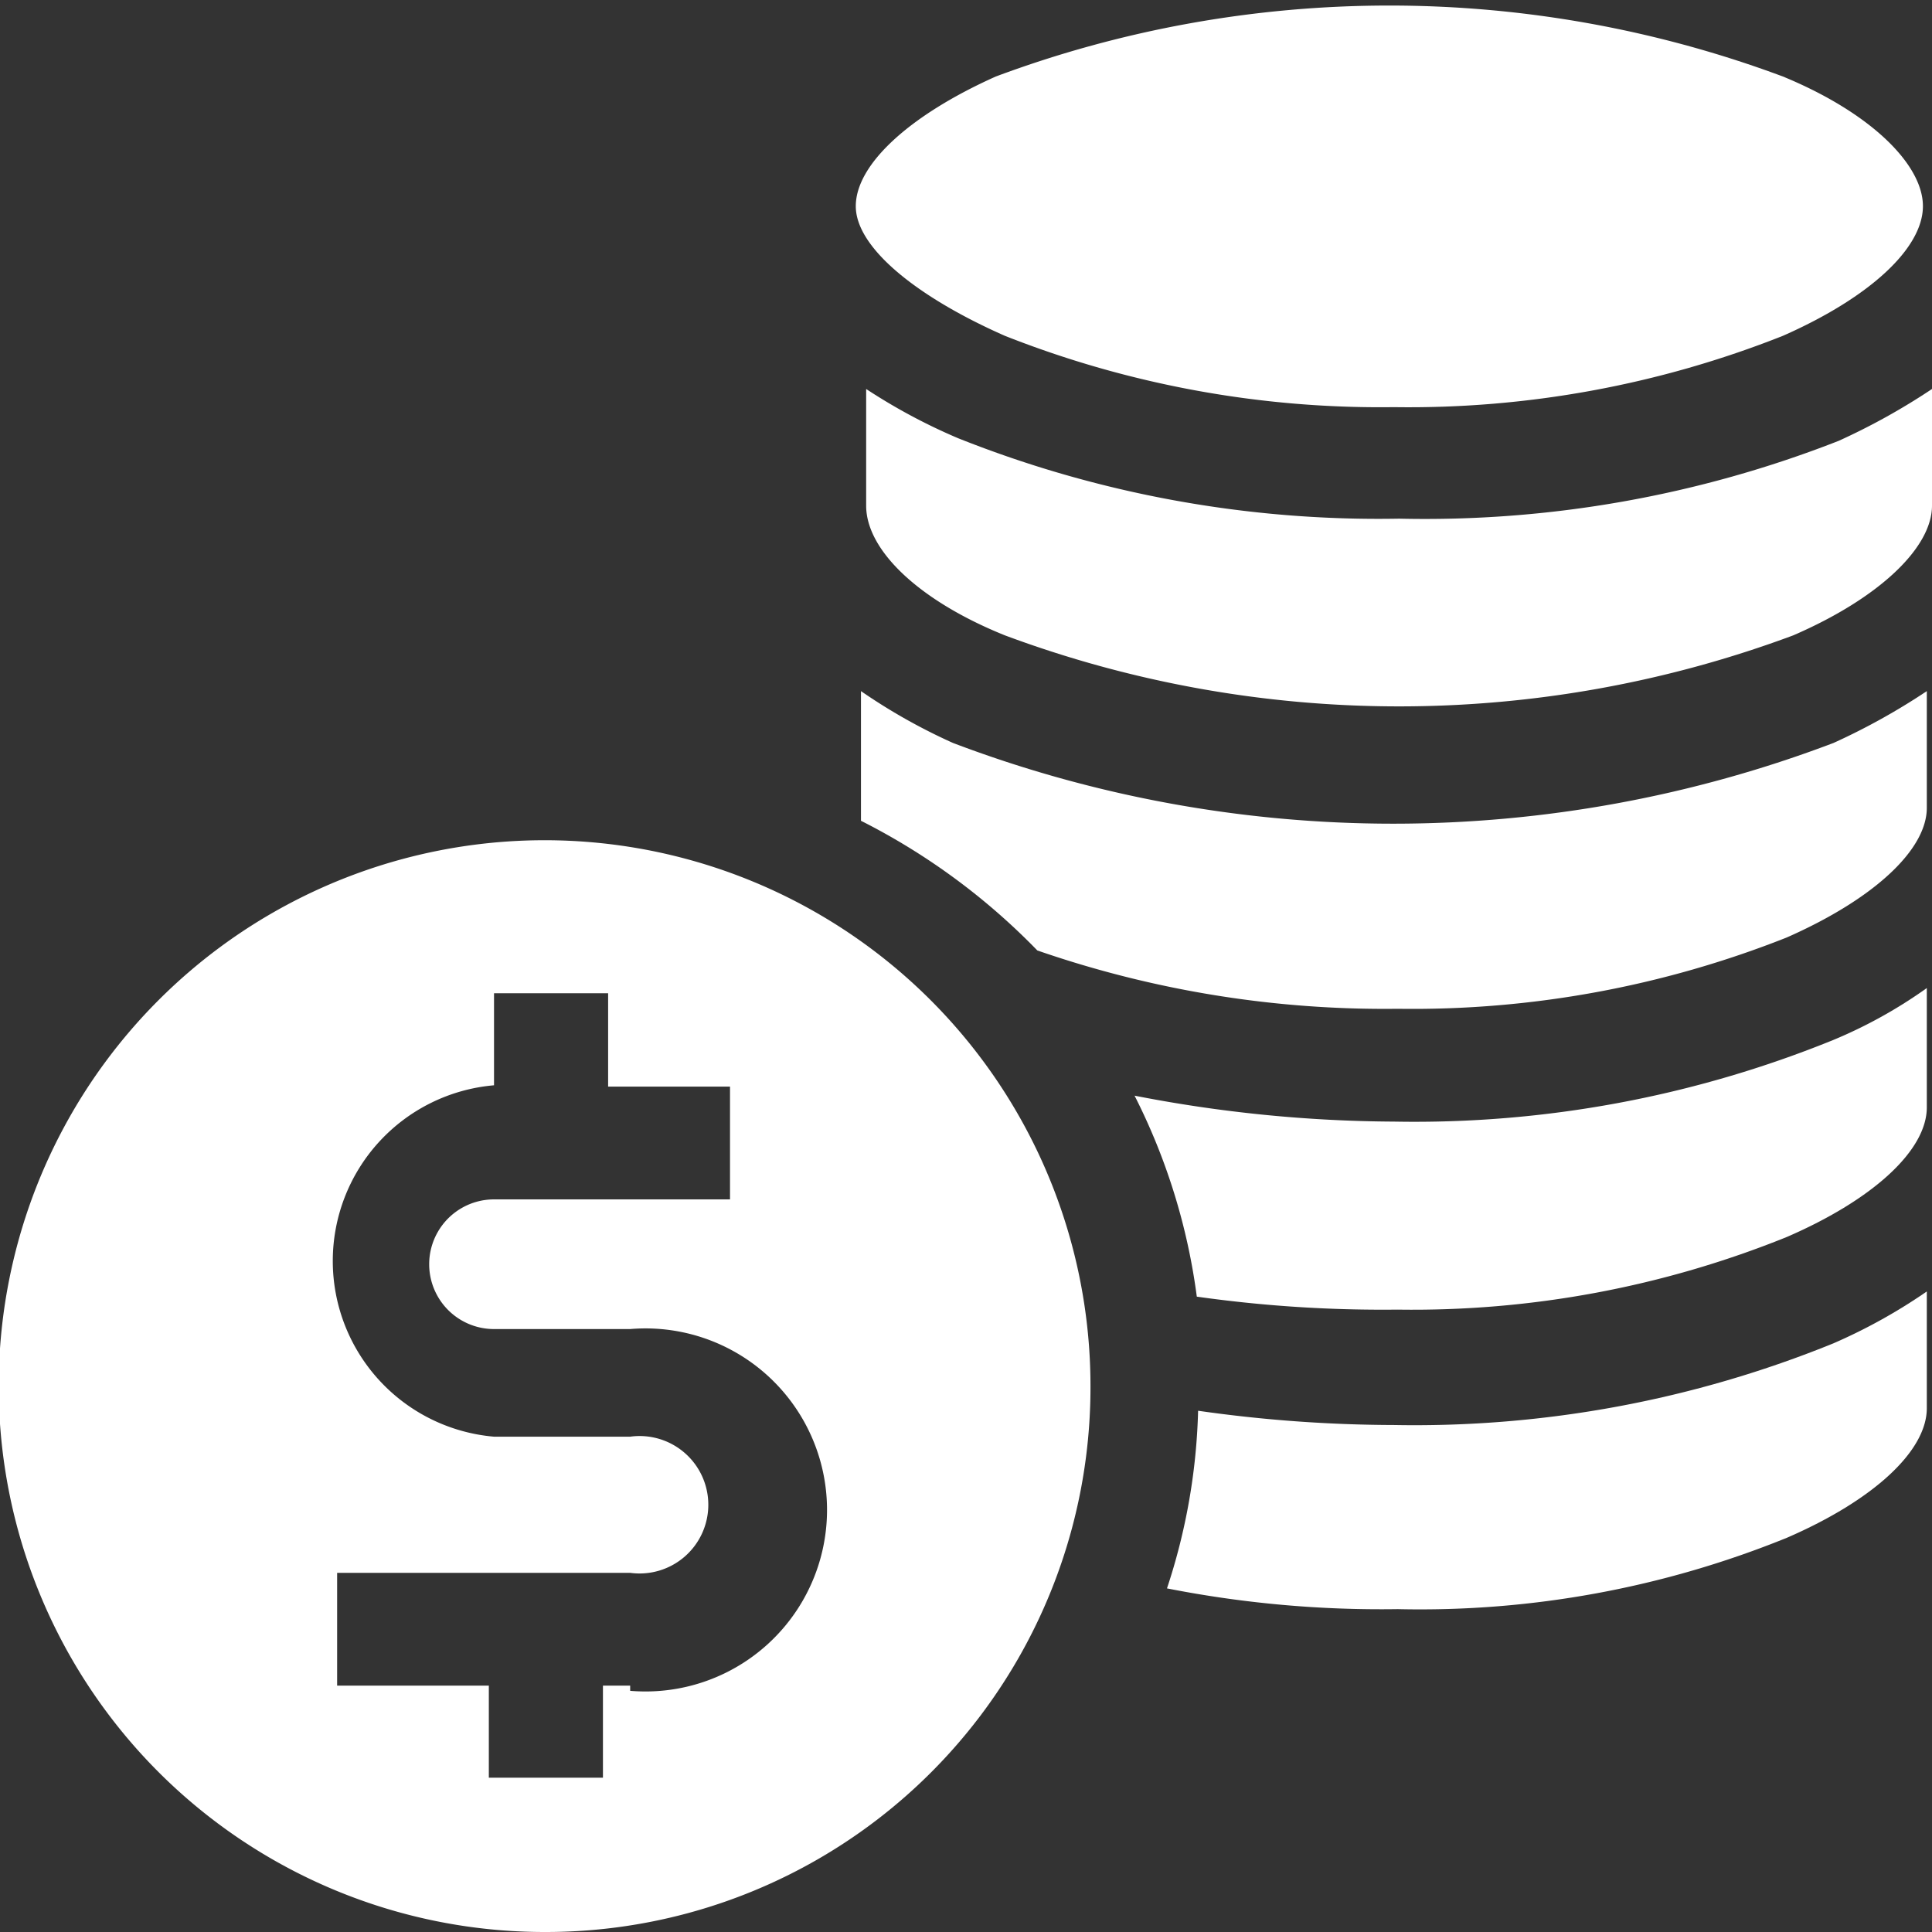 <svg xmlns="http://www.w3.org/2000/svg" viewBox="0 0 14.9 14.9"><rect x="0" y="0" width="14.9" height="14.9" fill="#333333" stroke="none"/><defs><style>.cls-1{fill:#fff;}</style></defs><g id="Layer_2" data-name="Layer 2"><g id="Layer_1-2" data-name="Layer 1"><g id="money"><path id="Path_219" data-name="Path 219" class="cls-1" d="M10.79,4a8.76,8.76,0,0,1-3.4-.62A4.47,4.47,0,0,1,6.68,3v.9c0,.34.4.73,1.07,1a8.71,8.71,0,0,0,6.08,0c.67-.29,1.07-.68,1.07-1V3a5.07,5.07,0,0,1-.72.4A8.75,8.75,0,0,1,10.79,4Z"/><path id="Path_220" data-name="Path 220" class="cls-1" d="M10.78,12.41a7.52,7.52,0,0,0,3-.55c.67-.29,1.08-.67,1.08-1v-.9a4.24,4.24,0,0,1-.72.4,8.58,8.58,0,0,1-3.39.63,10.84,10.84,0,0,1-1.51-.11A4.72,4.72,0,0,1,9,12.25,8.54,8.54,0,0,0,10.78,12.41Z"/><path id="Path_221" data-name="Path 221" class="cls-1" d="M8,7.33a8.18,8.18,0,0,0,2.78.45,7.83,7.83,0,0,0,3-.55c.68-.3,1.08-.68,1.08-1v-.9a5.07,5.07,0,0,1-.72.4,9.57,9.57,0,0,1-6.79,0,4.47,4.47,0,0,1-.71-.4v1A5.09,5.09,0,0,1,8,7.33Z"/><path id="Path_222" data-name="Path 222" class="cls-1" d="M10.78,10.1a7.7,7.7,0,0,0,3-.56c.67-.29,1.08-.67,1.08-1V7.62a3.65,3.65,0,0,1-.72.4,8.58,8.58,0,0,1-3.39.63,10.66,10.66,0,0,1-2-.2A4.8,4.8,0,0,1,9.23,10,10.24,10.24,0,0,0,10.78,10.1Z"/><path id="Path_223" data-name="Path 223" class="cls-1" d="M7.75,2.59a7.88,7.88,0,0,0,3,.55,7.83,7.83,0,0,0,3-.55c.68-.3,1.08-.68,1.08-1s-.4-.72-1.08-1a8.69,8.69,0,0,0-6.07,0c-.67.3-1.08.68-1.08,1S7.07,2.29,7.75,2.59Z"/><path id="Path_224" data-name="Path 224" class="cls-1" d="M8.41,10.69a4.21,4.21,0,1,0-4.2,4.21A4.2,4.2,0,0,0,8.41,10.69ZM4.86,13H4.65v.71H3.77V13H2.6v-.87H4.86a.53.53,0,1,0,0-1.05H3.81a1.36,1.36,0,0,1,0-2.71V7.66h.88v.72h.94v.87H3.81a.49.49,0,0,0,0,1H4.86a1.4,1.4,0,1,1,0,2.79Z"/></g></g></g></svg>